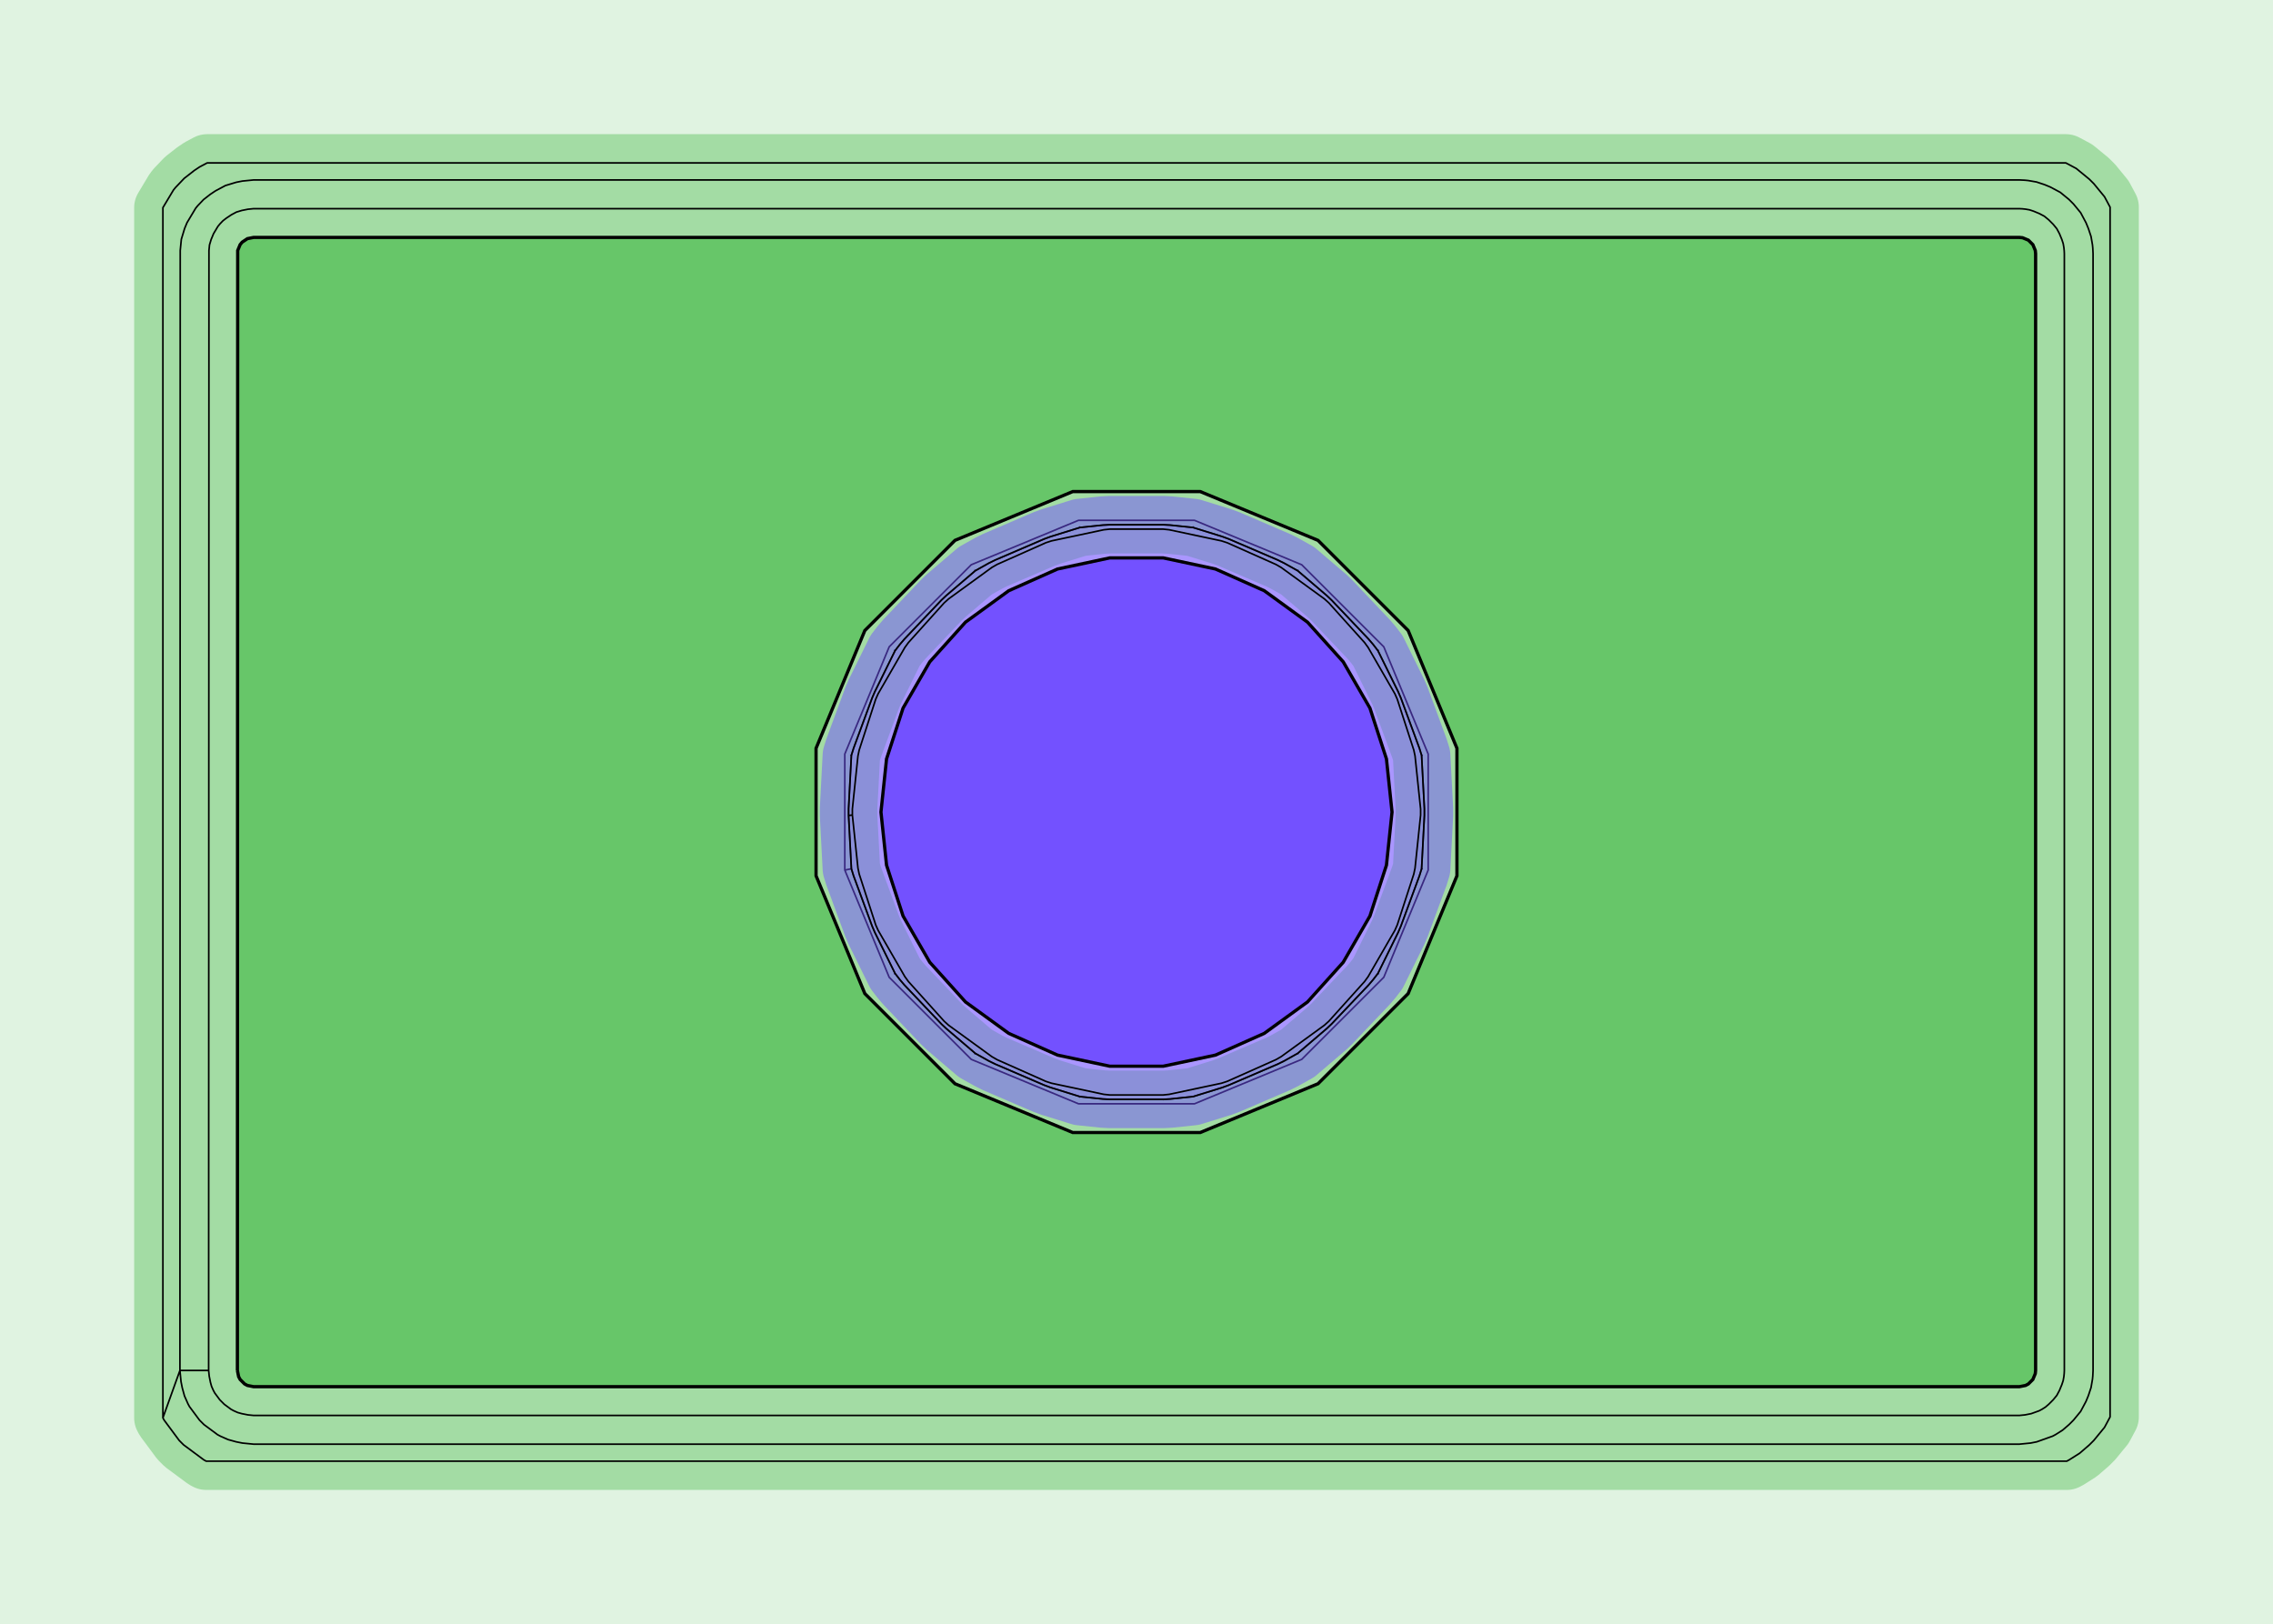 <?xml version="1.0" standalone="no"?>
<!DOCTYPE svg PUBLIC "-//W3C//DTD SVG 1.1//EN"
"http://www.w3.org/Graphics/SVG/1.1/DTD/svg11.dtd">
<!-- original:
<svg width="67.2378" height="48.0378" viewBox="0 0 1400.79 1000.79" version="1.1"
-->
<svg width="6723.78" height="4803.78" viewBox="0 0 1400.79 1000.79" version="1.1"
xmlns="http://www.w3.org/2000/svg"
xmlns:xlink="http://www.w3.org/1999/xlink">
<g fill-rule="evenodd"><path d="M 2.84217e-14,0 L 1400.79,0 L 1400.79,1000.79 L 2.84217e-14,1000.79 L 2.84217e-14,0M 522.968,498.297 L 522.968,502.491 L 524.69,535.344 L 524.707,535.412 L 526.048,539.733 L 537.451,570.645 L 539.109,574.505 L 551.594,599.82 L 554.514,603.626 L 557.395,607 L 580.065,630.889 L 583.125,633.792 L 601.036,649.09 L 609.328,653.735 L 613.242,655.666 L 643.495,668.663 L 647.484,670.134 L 665.516,675.734 L 679.636,677.218 L 683.932,677.444 L 716.856,677.444 L 721.151,677.218 L 735.269,675.734 L 753.303,670.134 L 757.293,668.662 L 787.544,655.666 L 791.456,653.735 L 799.75,649.09 L 817.661,633.792 L 820.721,630.889 L 843.392,606.999 L 846.272,603.625 L 849.192,599.821 L 861.677,574.505 L 863.336,570.645 L 874.739,539.733 L 876.079,535.411 L 876.097,535.344 L 877.819,502.49 L 877.819,498.297 L 876.097,465.446 L 876.079,465.376 L 874.739,461.055 L 863.335,430.143 L 861.677,426.283 L 849.192,400.968 L 846.272,397.163 L 843.391,393.789 L 820.721,369.899 L 817.661,366.996 L 799.75,351.698 L 791.456,347.053 L 787.543,345.123 L 757.292,332.126 L 753.303,330.655 L 735.269,325.055 L 721.151,323.57 L 716.856,323.345 L 683.932,323.345 L 679.636,323.57 L 665.516,325.055 L 647.485,330.654 L 643.496,332.125 L 613.243,345.122 L 609.329,347.053 L 601.035,351.698 L 583.126,366.996 L 580.066,369.899 L 557.396,393.788 L 554.515,397.162 L 551.594,400.969 L 539.11,426.282 L 537.451,430.143 L 526.048,461.055 L 524.707,465.376 L 524.69,465.446 L 522.968,498.297 z " style="fill-opacity:0.2;fill:rgb(103,198,105);"/></g>
<g fill-rule="evenodd"><path d="M 522.968,498.297 L 524.69,465.446 L 524.707,465.376 L 526.048,461.055 L 537.451,430.143 L 539.11,426.282 L 551.594,400.969 L 554.515,397.162 L 557.396,393.788 L 580.066,369.899 L 583.126,366.996 L 601.035,351.698 L 609.329,347.053 L 613.243,345.122 L 643.496,332.125 L 647.485,330.654 L 665.516,325.055 L 679.636,323.57 L 683.932,323.345 L 716.856,323.345 L 721.151,323.57 L 735.269,325.055 L 753.303,330.655 L 757.292,332.126 L 787.543,345.123 L 791.456,347.053 L 799.75,351.698 L 817.661,366.996 L 820.721,369.899 L 843.391,393.789 L 846.272,397.163 L 849.192,400.968 L 861.677,426.283 L 863.335,430.143 L 874.739,461.055 L 876.079,465.376 L 876.097,465.446 L 877.819,498.297 L 877.819,502.49 L 876.097,535.344 L 876.079,535.411 L 874.739,539.733 L 863.336,570.645 L 861.677,574.505 L 849.192,599.821 L 846.272,603.625 L 843.392,606.999 L 820.721,630.889 L 817.661,633.792 L 799.75,649.09 L 791.456,653.735 L 787.544,655.666 L 757.293,668.662 L 753.303,670.134 L 735.269,675.734 L 721.151,677.218 L 716.856,677.444 L 683.932,677.444 L 679.636,677.218 L 665.516,675.734 L 647.484,670.134 L 643.495,668.663 L 613.242,655.666 L 609.328,653.735 L 601.036,649.09 L 583.125,633.792 L 580.065,630.889 L 557.395,607 L 554.514,603.626 L 551.594,599.82 L 539.109,574.505 L 537.451,570.645 L 526.048,539.733 L 524.707,535.412 L 524.69,535.344 L 522.968,502.491 L 522.968,498.297 z " style="fill-opacity:0.2;fill:rgb(115,81,255);"/></g>
<polyline points="100.394,873.688 101.14,875.086 110.424,887.604 113.184,890.364 125.702,899.648 127.1,900.394 1273.68,900.394 1275.07,899.654 1281.68,895.47 1287.61,890.358 1290.36,887.6 1296.96,879.556 1300.39,873.142 1300.39,127.65 1296.96,121.234 1290.36,113.188 1287.6,110.43 1279.55,103.824 1273.14,100.396 127.646,100.396 122.978,102.888 119.734,105.054 113.56,109.87 108.16,115.542 106.916,117.058 100.394,127.946 100.394,873.688 110.882,844.482 111.562,851.4 112.324,855.228 113.712,860.25 115.824,865.014 116.748,866.742 122.94,875.09 125.698,877.848 134.046,884.04 135.774,884.964 140.538,887.076 145.56,888.464 149.388,889.226 156.298,889.906 1244.49,889.906 1251.4,889.226 1255.22,888.464 1265,884.968 1266.73,884.044 1271.14,881.252 1275.09,877.844 1277.85,875.086 1282.25,869.724 1285.52,863.606 1287.01,860.002 1288.65,855.05 1289.54,849.91 1289.73,847.96 1289.9,844.49 1289.9,156.3 1289.73,152.83 1289.54,150.88 1288.65,145.744 1287.01,140.796 1285.52,137.19 1282.25,131.068 1277.84,125.702 1275.09,122.944 1269.72,118.54 1263.6,115.268 1259.99,113.774 1255.04,112.138 1249.91,111.248 1247.96,111.056 1244.49,110.886 156.298,110.886 149.38,111.568 145.554,112.33 138.92,114.342 132.806,117.608 129.56,119.774 125.444,122.986 121.844,126.768 120.6,128.284 115.262,137.196 113.768,140.802 111.754,147.438 111.074,154.342 110.882,844.482 128.58,844.486 128.92,847.948 129.682,851.774 130.378,854.286 131.434,856.67 132.358,858.398 135.454,862.574 138.214,865.334 142.39,868.43 144.118,869.354 146.502,870.41 149.014,871.106 152.84,871.868 156.298,872.208 1244.49,872.208 1247.94,871.866 1251.77,871.106 1256.66,869.356 1258.39,868.432 1260.6,867.036 1262.57,865.332 1265.33,862.572 1267.53,859.89 1269.17,856.83 1270.66,853.226 1271.48,850.748 1271.93,848.178 1272.12,846.226 1272.2,844.49 1272.2,156.3 1272.12,154.564 1271.93,152.614 1271.48,150.046 1270.66,147.57 1269.17,143.964 1267.53,140.902 1265.33,138.218 1262.57,135.46 1259.89,133.256 1256.82,131.62 1253.22,130.126 1250.74,129.308 1248.17,128.862 1246.22,128.67 1244.49,128.584 156.298,128.584 152.838,128.926 149.01,129.688 145.692,130.694 142.632,132.328 139.388,134.494 137.33,136.102 135.528,137.992 134.284,139.508 131.614,143.966 130.12,147.572 129.114,150.894 128.772,154.346 128.58,844.486" style="stroke:rgb(103,198,105);stroke-width:35.433;fill:none;stroke-opacity:0.5;stroke-linecap:round;stroke-linejoin:round;;fill:none"/>
<polyline points="100.394,873.688 101.14,875.086 110.424,887.604 113.184,890.364 125.702,899.648 127.1,900.394 1273.68,900.394 1275.07,899.654 1281.68,895.47 1287.61,890.358 1290.36,887.6 1296.96,879.556 1300.39,873.142 1300.39,127.65 1296.96,121.234 1290.36,113.188 1287.6,110.43 1279.55,103.824 1273.14,100.396 127.646,100.396 122.978,102.888 119.734,105.054 113.56,109.87 108.16,115.542 106.916,117.058 100.394,127.946 100.394,873.688 110.882,844.482 111.562,851.4 112.324,855.228 113.712,860.25 115.824,865.014 116.748,866.742 122.94,875.09 125.698,877.848 134.046,884.04 135.774,884.964 140.538,887.076 145.56,888.464 149.388,889.226 156.298,889.906 1244.49,889.906 1251.4,889.226 1255.22,888.464 1265,884.968 1266.73,884.044 1271.14,881.252 1275.09,877.844 1277.85,875.086 1282.25,869.724 1285.52,863.606 1287.01,860.002 1288.65,855.05 1289.54,849.91 1289.73,847.96 1289.9,844.49 1289.9,156.3 1289.73,152.83 1289.54,150.88 1288.65,145.744 1287.01,140.796 1285.52,137.19 1282.25,131.068 1277.84,125.702 1275.09,122.944 1269.72,118.54 1263.6,115.268 1259.99,113.774 1255.04,112.138 1249.91,111.248 1247.96,111.056 1244.49,110.886 156.298,110.886 149.38,111.568 145.554,112.33 138.92,114.342 132.806,117.608 129.56,119.774 125.444,122.986 121.844,126.768 120.6,128.284 115.262,137.196 113.768,140.802 111.754,147.438 111.074,154.342 110.882,844.482 128.58,844.486 128.92,847.948 129.682,851.774 130.378,854.286 131.434,856.67 132.358,858.398 135.454,862.574 138.214,865.334 142.39,868.43 144.118,869.354 146.502,870.41 149.014,871.106 152.84,871.868 156.298,872.208 1244.49,872.208 1247.94,871.866 1251.77,871.106 1256.66,869.356 1258.39,868.432 1260.6,867.036 1262.57,865.332 1265.33,862.572 1267.53,859.89 1269.17,856.83 1270.66,853.226 1271.48,850.748 1271.93,848.178 1272.12,846.226 1272.2,844.49 1272.2,156.3 1272.12,154.564 1271.93,152.614 1271.48,150.046 1270.66,147.57 1269.17,143.964 1267.53,140.902 1265.33,138.218 1262.57,135.46 1259.89,133.256 1256.82,131.62 1253.22,130.126 1250.74,129.308 1248.17,128.862 1246.22,128.67 1244.49,128.584 156.298,128.584 152.838,128.926 149.01,129.688 145.692,130.694 142.632,132.328 139.388,134.494 137.33,136.102 135.528,137.992 134.284,139.508 131.614,143.966 130.12,147.572 129.114,150.894 128.772,154.346 128.58,844.486" style="stroke:rgb(0,0,0);stroke-width:1px;fill:none;stroke-opacity:1;stroke-linecap:round;stroke-linejoin:round;;fill:none"/>
<polyline points="524.344,535.414 524.69,535.344 522.966,502.492 522.966,498.298 524.688,465.446 524.344,465.378 524.688,465.446 524.706,465.378 526.048,461.056 537.45,430.144 539.11,426.284 551.594,400.97 551.306,400.778 551.594,400.97 554.514,397.164 557.394,393.79 580.066,369.9 583.126,366.996 601.034,351.7 600.844,351.412 601.034,351.7 609.328,347.054 613.242,345.124 643.494,332.126 647.484,330.656 665.516,325.056 665.448,324.718 665.516,325.056 679.636,323.572 683.932,323.346 716.856,323.346 721.15,323.572 735.268,325.056 735.336,324.718 735.268,325.056 753.302,330.656 757.292,332.128 787.542,345.124 791.456,347.054 799.75,351.7 799.94,351.412 799.75,351.7 817.66,366.996 820.72,369.9 843.39,393.79 846.272,397.164 849.192,400.97 849.478,400.778 849.192,400.97 861.676,426.284 863.334,430.144 874.738,461.056 876.078,465.378 876.096,465.446 876.44,465.378 876.096,465.446 877.818,498.298 877.818,502.492 876.096,535.346 876.44,535.414 876.096,535.346 876.078,535.412 874.738,539.734 863.334,570.646 861.676,574.506 849.192,599.822 849.478,600.014 849.192,599.822 846.272,603.626 843.392,607 820.72,630.89 817.66,633.794 799.75,649.092 799.912,649.328 799.75,649.092 791.456,653.736 787.542,655.666 757.292,668.664 753.302,670.136 753.338,670.244 753.302,670.136 735.268,675.736 721.15,677.22 716.856,677.446 716.864,677.564 716.856,677.446 683.932,677.446 679.636,677.22 665.516,675.734 665.454,676.016 665.516,675.734 647.484,670.136 643.494,668.664 613.242,655.668 609.328,653.736 601.036,649.092 600.844,649.378 601.036,649.092 583.124,633.794 580.064,630.89 557.394,607 554.514,603.626 551.594,599.822 551.308,600.014 551.594,599.822 539.108,574.506 537.45,570.646 526.046,539.734 524.706,535.412 524.69,535.344 524.344,535.414 524.344,535.414 524.69,535.344 522.966,502.492 522.966,498.298 524.688,465.446 524.344,465.378 524.688,465.446 524.706,465.378 526.048,461.056 537.45,430.144 539.11,426.284 551.594,400.97 551.306,400.778 551.594,400.97 554.514,397.164 557.394,393.79 580.066,369.9 583.126,366.996 601.034,351.7 600.844,351.412 601.034,351.7 609.328,347.054 613.242,345.124 643.494,332.126 647.484,330.656 665.516,325.056 665.448,324.718 665.516,325.056 679.636,323.572 683.932,323.346 716.856,323.346 721.15,323.572 735.268,325.056 735.336,324.718 735.268,325.056 753.302,330.656 757.292,332.128 787.542,345.124 791.456,347.054 799.75,351.7 799.94,351.412 799.75,351.7 817.66,366.996 820.72,369.9 843.39,393.79 846.272,397.164 849.192,400.97 849.478,400.778 849.192,400.97 861.676,426.284 863.334,430.144 874.738,461.056 876.078,465.378 876.096,465.446 876.44,465.378 876.096,465.446 877.818,498.298 877.818,502.492 876.096,535.346 876.44,535.414 876.096,535.346 876.078,535.412 874.738,539.734 863.334,570.646 861.676,574.506 849.192,599.822 849.478,600.014 849.192,599.822 846.272,603.626 843.392,607 820.72,630.89 817.66,633.794 799.75,649.092 799.912,649.328 799.75,649.092 791.456,653.736 787.542,655.666 757.292,668.664 753.302,670.136 753.338,670.244 753.302,670.136 735.268,675.736 721.15,677.22 716.856,677.446 716.864,677.564 716.856,677.446 683.932,677.446 679.636,677.22 665.516,675.734 665.454,676.016 665.516,675.734 647.484,670.136 643.494,668.664 613.242,655.668 609.328,653.736 601.036,649.092 600.844,649.378 601.036,649.092 583.124,633.794 580.064,630.89 557.394,607 554.514,603.626 551.594,599.822 551.308,600.014 551.594,599.822 539.108,574.506 537.45,570.646 526.046,539.734 524.706,535.412 524.69,535.344 524.344,535.414 520.628,536.152 520.628,464.64 547.996,398.566 598.562,348 664.636,320.632 736.148,320.632 802.222,348 852.788,398.566 880.156,464.64 880.156,536.152 852.788,602.226 802.222,652.792 736.148,680.16 664.636,680.16 598.562,652.792 547.996,602.226 520.628,536.152" style="stroke:rgb(103,198,105);stroke-width:35.433;fill:none;stroke-opacity:0.5;stroke-linecap:round;stroke-linejoin:round;;fill:none"/>
<polyline points="524.344,535.414 524.69,535.344 522.966,502.492 522.966,498.298 524.688,465.446 524.344,465.378 524.688,465.446 524.706,465.378 526.048,461.056 537.45,430.144 539.11,426.284 551.594,400.97 551.306,400.778 551.594,400.97 554.514,397.164 557.394,393.79 580.066,369.9 583.126,366.996 601.034,351.7 600.844,351.412 601.034,351.7 609.328,347.054 613.242,345.124 643.494,332.126 647.484,330.656 665.516,325.056 665.448,324.718 665.516,325.056 679.636,323.572 683.932,323.346 716.856,323.346 721.15,323.572 735.268,325.056 735.336,324.718 735.268,325.056 753.302,330.656 757.292,332.128 787.542,345.124 791.456,347.054 799.75,351.7 799.94,351.412 799.75,351.7 817.66,366.996 820.72,369.9 843.39,393.79 846.272,397.164 849.192,400.97 849.478,400.778 849.192,400.97 861.676,426.284 863.334,430.144 874.738,461.056 876.078,465.378 876.096,465.446 876.44,465.378 876.096,465.446 877.818,498.298 877.818,502.492 876.096,535.346 876.44,535.414 876.096,535.346 876.078,535.412 874.738,539.734 863.334,570.646 861.676,574.506 849.192,599.822 849.478,600.014 849.192,599.822 846.272,603.626 843.392,607 820.72,630.89 817.66,633.794 799.75,649.092 799.912,649.328 799.75,649.092 791.456,653.736 787.542,655.666 757.292,668.664 753.302,670.136 753.338,670.244 753.302,670.136 735.268,675.736 721.15,677.22 716.856,677.446 716.864,677.564 716.856,677.446 683.932,677.446 679.636,677.22 665.516,675.734 665.454,676.016 665.516,675.734 647.484,670.136 643.494,668.664 613.242,655.668 609.328,653.736 601.036,649.092 600.844,649.378 601.036,649.092 583.124,633.794 580.064,630.89 557.394,607 554.514,603.626 551.594,599.822 551.308,600.014 551.594,599.822 539.108,574.506 537.45,570.646 526.046,539.734 524.706,535.412 524.69,535.344 524.344,535.414 524.344,535.414 524.69,535.344 522.966,502.492 522.966,498.298 524.688,465.446 524.344,465.378 524.688,465.446 524.706,465.378 526.048,461.056 537.45,430.144 539.11,426.284 551.594,400.97 551.306,400.778 551.594,400.97 554.514,397.164 557.394,393.79 580.066,369.9 583.126,366.996 601.034,351.7 600.844,351.412 601.034,351.7 609.328,347.054 613.242,345.124 643.494,332.126 647.484,330.656 665.516,325.056 665.448,324.718 665.516,325.056 679.636,323.572 683.932,323.346 716.856,323.346 721.15,323.572 735.268,325.056 735.336,324.718 735.268,325.056 753.302,330.656 757.292,332.128 787.542,345.124 791.456,347.054 799.75,351.7 799.94,351.412 799.75,351.7 817.66,366.996 820.72,369.9 843.39,393.79 846.272,397.164 849.192,400.97 849.478,400.778 849.192,400.97 861.676,426.284 863.334,430.144 874.738,461.056 876.078,465.378 876.096,465.446 876.44,465.378 876.096,465.446 877.818,498.298 877.818,502.492 876.096,535.346 876.44,535.414 876.096,535.346 876.078,535.412 874.738,539.734 863.334,570.646 861.676,574.506 849.192,599.822 849.478,600.014 849.192,599.822 846.272,603.626 843.392,607 820.72,630.89 817.66,633.794 799.75,649.092 799.912,649.328 799.75,649.092 791.456,653.736 787.542,655.666 757.292,668.664 753.302,670.136 753.338,670.244 753.302,670.136 735.268,675.736 721.15,677.22 716.856,677.446 716.864,677.564 716.856,677.446 683.932,677.446 679.636,677.22 665.516,675.734 665.454,676.016 665.516,675.734 647.484,670.136 643.494,668.664 613.242,655.668 609.328,653.736 601.036,649.092 600.844,649.378 601.036,649.092 583.124,633.794 580.064,630.89 557.394,607 554.514,603.626 551.594,599.822 551.308,600.014 551.594,599.822 539.108,574.506 537.45,570.646 526.046,539.734 524.706,535.412 524.69,535.344 524.344,535.414 520.628,536.152 520.628,464.64 547.996,398.566 598.562,348 664.636,320.632 736.148,320.632 802.222,348 852.788,398.566 880.156,464.64 880.156,536.152 852.788,602.226 802.222,652.792 736.148,680.16 664.636,680.16 598.562,652.792 547.996,602.226 520.628,536.152" style="stroke:rgb(0,0,0);stroke-width:1px;fill:none;stroke-opacity:1;stroke-linecap:round;stroke-linejoin:round;;fill:none"/>
<polyline points="522.966,502.492 524.69,535.344 524.706,535.412 526.046,539.734 537.45,570.646 539.108,574.506 551.594,599.822 554.514,603.626 557.394,607 580.064,630.89 583.124,633.794 601.036,649.092 609.328,653.736 613.242,655.668 643.494,668.664 647.484,670.136 665.516,675.734 679.636,677.22 683.932,677.446 716.856,677.446 721.15,677.22 735.268,675.736 753.302,670.136 757.292,668.664 787.542,655.666 791.456,653.736 799.75,649.092 817.66,633.794 820.72,630.89 843.392,607 846.272,603.626 849.192,599.822 861.676,574.506 863.334,570.646 874.738,539.734 876.078,535.412 876.096,535.346 877.818,502.492 877.818,498.298 876.096,465.446 876.078,465.378 874.738,461.056 863.334,430.144 861.676,426.284 849.192,400.97 846.272,397.164 843.39,393.79 820.72,369.9 817.66,366.996 799.75,351.7 791.456,347.054 787.542,345.124 757.292,332.128 753.302,330.656 735.268,325.056 721.15,323.572 716.856,323.346 683.932,323.346 679.636,323.572 665.516,325.056 647.484,330.656 643.494,332.126 613.242,345.124 609.328,347.054 601.034,351.7 583.126,366.996 580.066,369.9 557.394,393.79 554.514,397.164 551.594,400.97 539.11,426.284 537.45,430.144 526.048,461.056 524.706,465.378 524.688,465.446 522.966,498.298 522.966,502.492 525.294,502.248 528.736,534.99 529.506,538.61 539.678,569.922 541.184,573.308 557.646,601.818 559.824,604.814 581.854,629.28 584.606,631.758 611.24,651.11 614.448,652.962 644.524,666.352 648.044,667.496 680.246,674.342 683.932,674.73 716.856,674.73 720.54,674.342 752.742,667.496 756.262,666.352 786.338,652.962 789.546,651.11 816.18,631.758 818.932,629.28 840.962,604.814 843.14,601.818 859.602,573.308 861.108,569.922 871.28,538.61 872.05,534.99 875.492,502.248 875.492,498.542 872.05,465.8 871.28,462.18 861.108,430.868 859.602,427.482 843.14,398.972 840.962,395.976 818.932,371.51 816.18,369.032 789.546,349.68 786.338,347.828 756.262,334.438 752.742,333.294 720.54,326.448 716.856,326.06 683.932,326.06 680.246,326.448 648.044,333.294 644.524,334.438 614.448,347.828 611.24,349.68 584.606,369.032 581.854,371.51 559.824,395.976 557.646,398.972 541.184,427.482 539.678,430.868 529.506,462.18 528.736,465.8 525.294,498.542 525.294,502.248" style="stroke:rgb(115,81,255);stroke-width:35.433;fill:none;stroke-opacity:0.5;stroke-linecap:round;stroke-linejoin:round;;fill:none"/>
<polyline points="522.966,502.492 524.69,535.344 524.706,535.412 526.046,539.734 537.45,570.646 539.108,574.506 551.594,599.822 554.514,603.626 557.394,607 580.064,630.89 583.124,633.794 601.036,649.092 609.328,653.736 613.242,655.668 643.494,668.664 647.484,670.136 665.516,675.734 679.636,677.22 683.932,677.446 716.856,677.446 721.15,677.22 735.268,675.736 753.302,670.136 757.292,668.664 787.542,655.666 791.456,653.736 799.75,649.092 817.66,633.794 820.72,630.89 843.392,607 846.272,603.626 849.192,599.822 861.676,574.506 863.334,570.646 874.738,539.734 876.078,535.412 876.096,535.346 877.818,502.492 877.818,498.298 876.096,465.446 876.078,465.378 874.738,461.056 863.334,430.144 861.676,426.284 849.192,400.97 846.272,397.164 843.39,393.79 820.72,369.9 817.66,366.996 799.75,351.7 791.456,347.054 787.542,345.124 757.292,332.128 753.302,330.656 735.268,325.056 721.15,323.572 716.856,323.346 683.932,323.346 679.636,323.572 665.516,325.056 647.484,330.656 643.494,332.126 613.242,345.124 609.328,347.054 601.034,351.7 583.126,366.996 580.066,369.9 557.394,393.79 554.514,397.164 551.594,400.97 539.11,426.284 537.45,430.144 526.048,461.056 524.706,465.378 524.688,465.446 522.966,498.298 522.966,502.492 525.294,502.248 528.736,534.99 529.506,538.61 539.678,569.922 541.184,573.308 557.646,601.818 559.824,604.814 581.854,629.28 584.606,631.758 611.24,651.11 614.448,652.962 644.524,666.352 648.044,667.496 680.246,674.342 683.932,674.73 716.856,674.73 720.54,674.342 752.742,667.496 756.262,666.352 786.338,652.962 789.546,651.11 816.18,631.758 818.932,629.28 840.962,604.814 843.14,601.818 859.602,573.308 861.108,569.922 871.28,538.61 872.05,534.99 875.492,502.248 875.492,498.542 872.05,465.8 871.28,462.18 861.108,430.868 859.602,427.482 843.14,398.972 840.962,395.976 818.932,371.51 816.18,369.032 789.546,349.68 786.338,347.828 756.262,334.438 752.742,333.294 720.54,326.448 716.856,326.06 683.932,326.06 680.246,326.448 648.044,333.294 644.524,334.438 614.448,347.828 611.24,349.68 584.606,369.032 581.854,371.51 559.824,395.976 557.646,398.972 541.184,427.482 539.678,430.868 529.506,462.18 528.736,465.8 525.294,498.542 525.294,502.248" style="stroke:rgb(0,0,0);stroke-width:1px;fill:none;stroke-opacity:1;stroke-linecap:round;stroke-linejoin:round;;fill:none"/>
<g fill-rule="evenodd"><path d="M 146.298,844.49 L 146.49,154.35 L 147.983,150.744 L 149.227,149.228 L 152.471,147.062 L 156.298,146.3 L 1244.49,146.3 L 1246.44,146.492 L 1250.04,147.986 L 1252.8,150.744 L 1254.3,154.35 L 1254.49,156.3 L 1254.49,844.49 L 1254.3,846.441 L 1252.8,850.046 L 1250.04,852.804 L 1248.31,853.729 L 1244.49,854.49 L 156.298,854.49 L 152.471,853.729 L 150.742,852.804 L 147.983,850.046 L 147.059,848.317 L 146.298,844.49M 502.912,461.114 L 502.912,539.676 L 532.978,612.26 L 588.528,667.81 L 661.112,697.876 L 739.674,697.876 L 812.258,667.81 L 867.808,612.26 L 897.874,539.676 L 897.874,461.114 L 867.808,388.53 L 812.258,332.98 L 739.674,302.914 L 661.112,302.914 L 588.528,332.98 L 532.978,388.53 L 502.912,461.114 z " style="fill-opacity:1;fill:rgb(103,198,105);stroke:rgb(0,0,0);stroke-width:2"/></g>
<g fill-rule="evenodd"><path d="M 542.914,500.394 L 546.356,467.652 L 556.528,436.34 L 572.99,407.83 L 595.02,383.364 L 621.654,364.012 L 651.73,350.622 L 683.932,343.776 L 716.856,343.776 L 749.058,350.622 L 779.134,364.012 L 805.768,383.364 L 827.798,407.83 L 844.26,436.34 L 854.432,467.652 L 857.874,500.394 L 854.432,533.136 L 844.26,564.448 L 827.798,592.958 L 805.768,617.424 L 779.134,636.776 L 749.058,650.166 L 716.856,657.012 L 683.932,657.012 L 651.73,650.166 L 621.654,636.776 L 595.02,617.424 L 572.99,592.958 L 556.528,564.448 L 546.356,533.136 L 542.914,500.394 z " style="fill-opacity:1;fill:rgb(115,81,255);stroke:rgb(0,0,0);stroke-width:2"/></g>
</svg>
